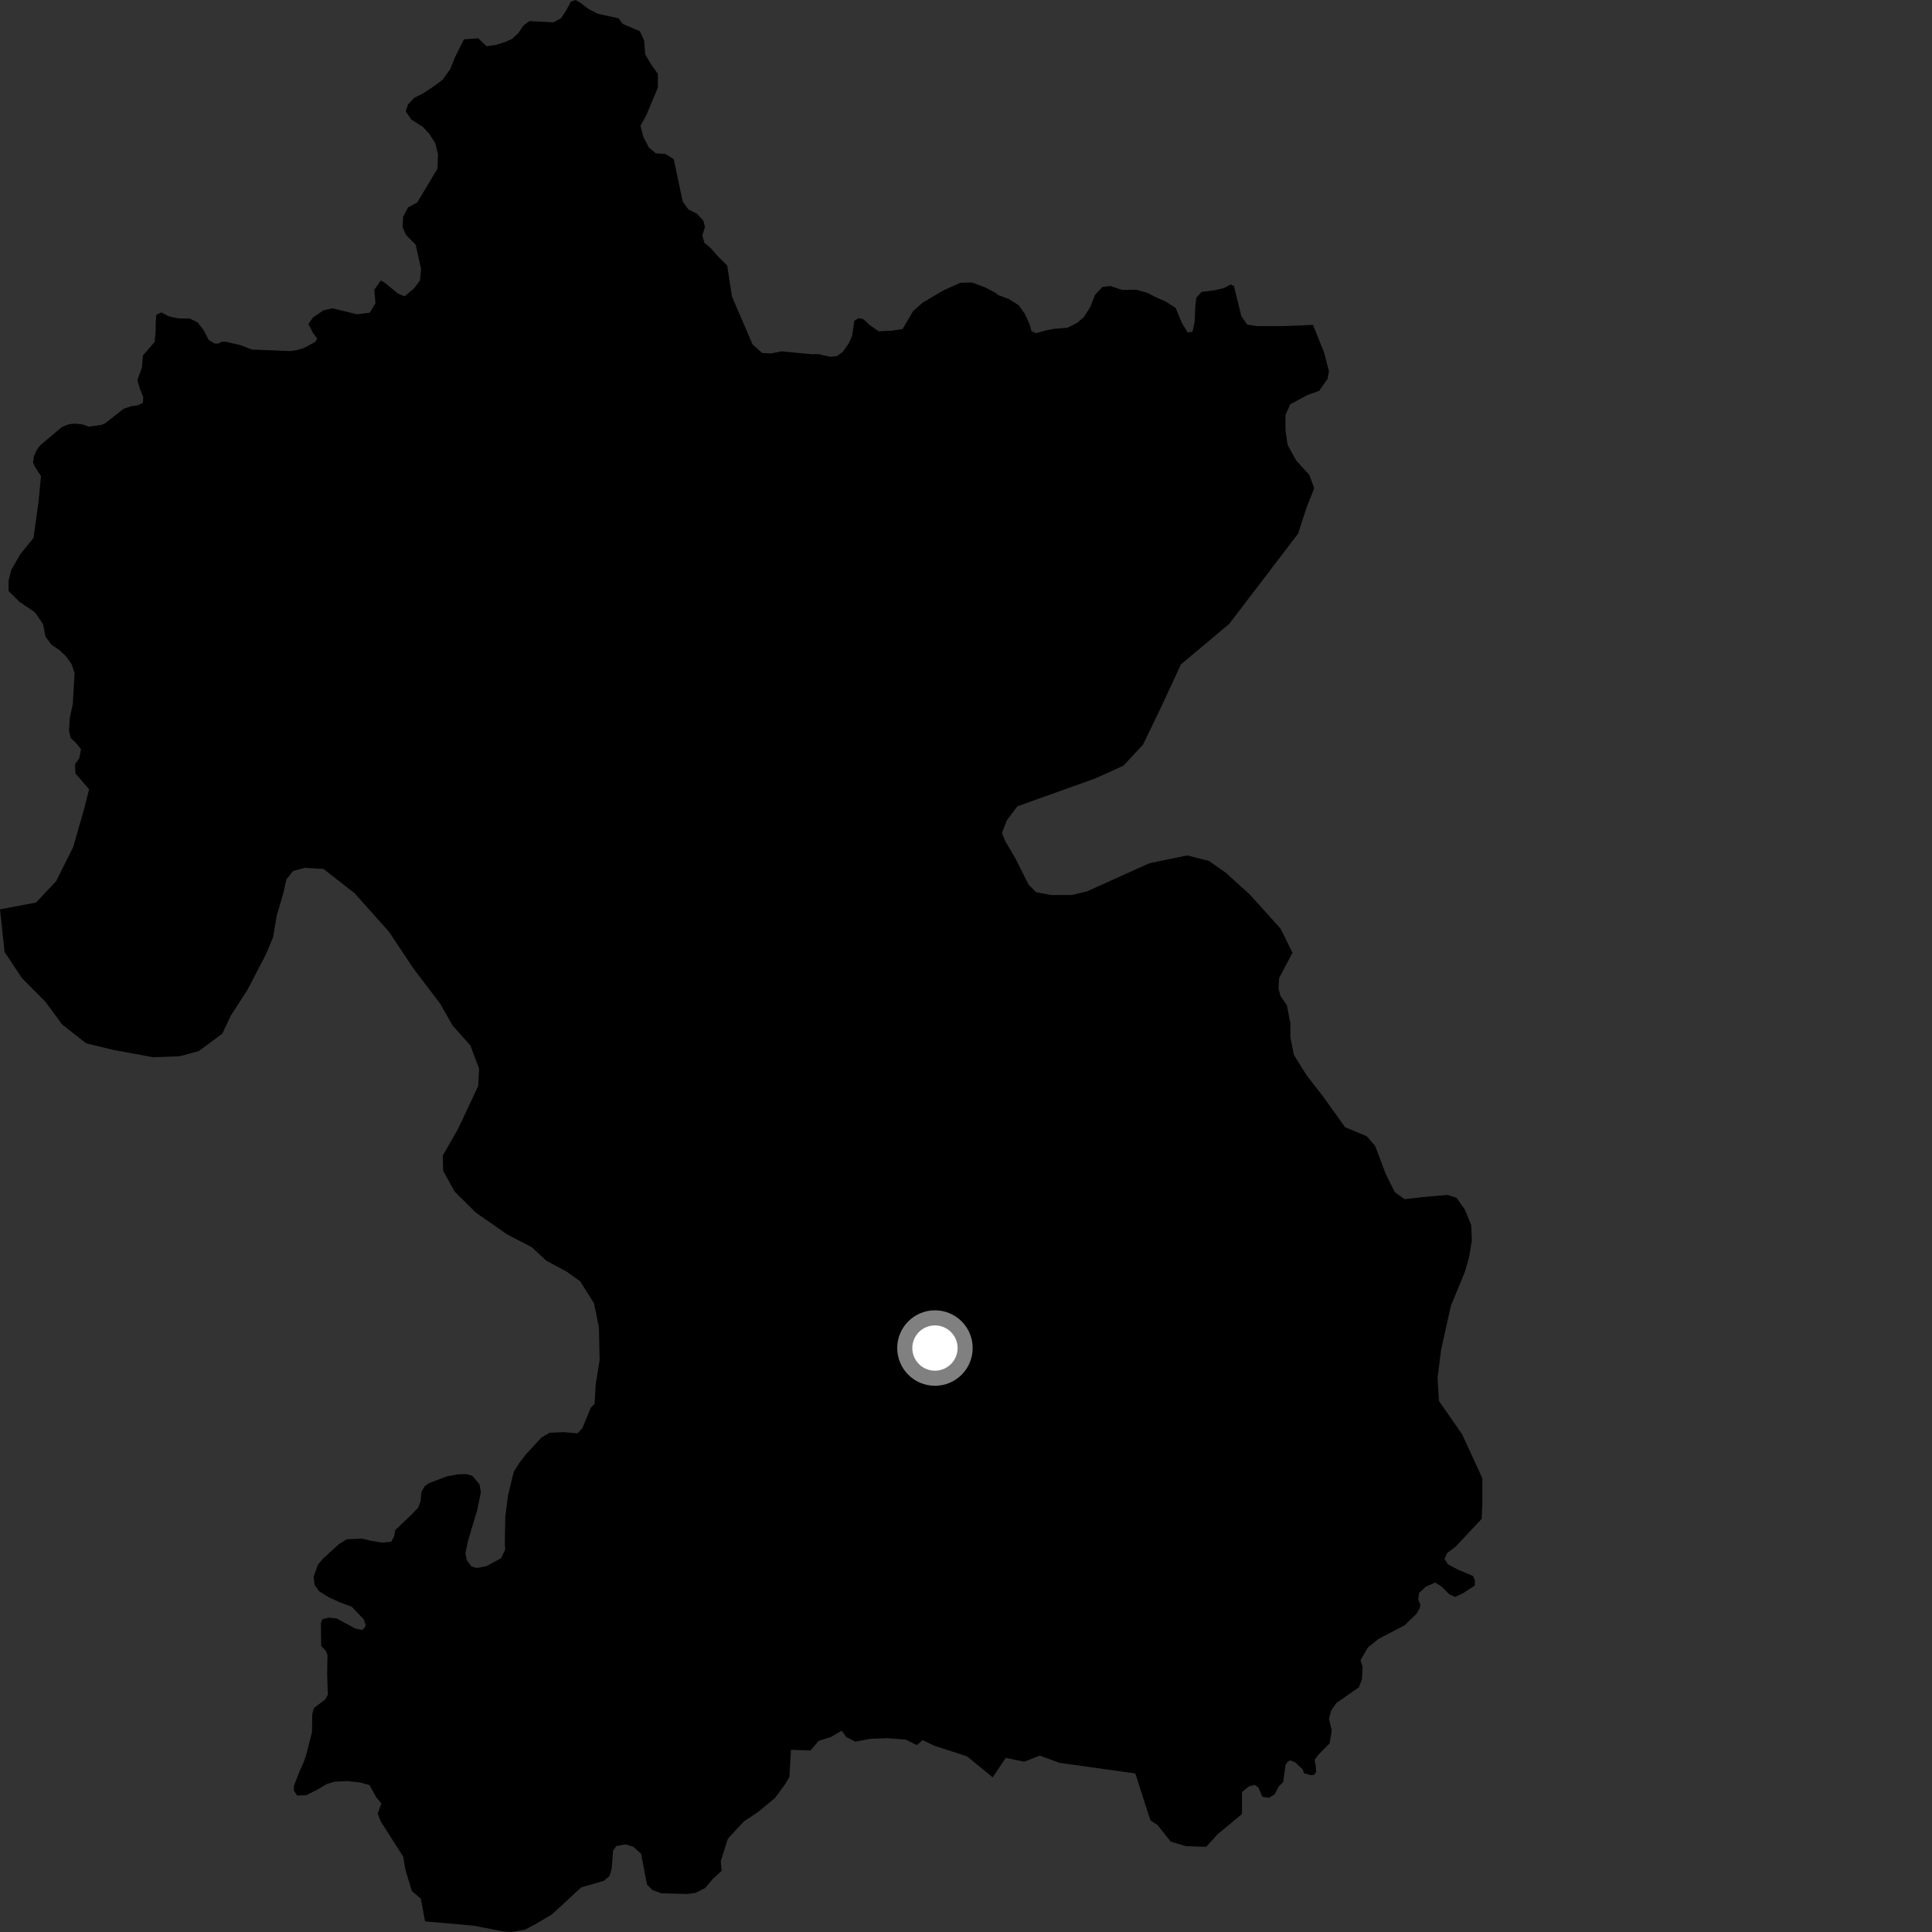 <?xml version="1.0" encoding="utf-8" ?>
<svg baseProfile="full" height="1024" version="1.1" width="1024" xmlns="http://www.w3.org/2000/svg" xmlns:ev="http://www.w3.org/2001/xml-events" xmlns:xlink="http://www.w3.org/1999/xlink"><rect width="100%" height="100%" fill="#333333" stroke="none"/><defs /><polygon fill="black" points="695.924,172.211 680.954,172.814 666.352,172.843 661.021,172.015 657.923,167.549 654,151.589 652.314,150.759 648.654,152.725 643.601,153.861 636.856,154.721 634.052,157.808 633.485,163.134 633.206,170.416 632.085,175.738 629.555,176.312 626.468,171.275 623.092,163.165 617.979,159.891 613.514,157.962 607.87,155.115 602.402,153.589 594.892,153.691 588.51,151.605 584.31,152.092 580.371,156.308 577.849,162.753 574.475,168.088 570.823,171.18 565.756,173.716 558.453,174.303 554.244,175.158 549.178,176.582 546.652,175.467 545.806,172.113 543.278,166.516 539.906,161.76 534.567,158.422 528.791,156.27 527.907,155.33 522.1,152.295 515.297,149.752 508.966,149.885 499.966,153.945 489.044,160.392 483.983,164.893 478.362,174.421 472.465,175.284 465.723,175.587 461.23,172.509 457.575,169.163 455.044,168.609 452.807,170.015 451.676,177.863 449.989,181.787 446.621,186.559 443.531,188.803 439.883,189.099 433.984,187.709 429.772,187.725 414.339,186.213 408.723,187.34 403.946,187.076 398.899,182.6 387.955,157.131 385.428,140.759 380.94,136.281 376.45,131.251 373.363,128.737 372.248,124.81 373.65,120.328 372.811,116.965 369.442,113.337 364.954,111.097 361.871,106.907 357.102,84.359 352.617,81.569 347.576,81.291 343.936,78.21 341.126,72.887 339.447,66.734 342.527,61.126 348.698,46.419 348.692,39.137 345.054,34.093 341.969,28.779 341.41,21.501 339.134,16.533 330.096,12.689 327.807,9.713 316.97,7.315 312.24,4.954 307.933,1.724 305.139,0.0 302.559,0.869 300.406,4.95 297.397,9.677 293.309,11.83 280.623,11.174 277.401,13.549 274.825,17.411 271.381,20.635 267.508,22.357 262.569,23.856 257.843,24.499 253.521,20.308 245.914,20.853 241.123,30.393 238.62,36.631 234.553,42.321 229.269,46.19 223.989,49.64 219.524,51.869 216.273,55.328 215.049,58.988 217.892,63.259 224.19,67.336 227.447,70.802 230.69,75.896 232.119,81.596 231.914,89.328 221.14,107.317 216.266,109.963 213.623,115.043 213.423,120.537 215.251,124.604 220.328,129.706 223.177,142.623 222.562,148.736 219.518,152.799 214.433,157.061 210.983,155.628 204.07,149.927 201.837,148.699 198.384,153.578 198.993,160.706 195.948,165.751 189.242,166.581 176.243,163.411 171.565,164.422 165.885,168.278 163.444,171.732 165.879,176.411 168.117,179.472 167.094,181.203 161.143,184.411 157.606,185.513 153.878,186.071 133.564,185.287 127.226,182.844 119.77,181.146 117.756,181.055 115.675,182.069 113.622,182.07 110.641,180.191 107.662,174.586 104.683,170.843 100.395,168.784 94.608,168.772 89.392,167.637 85.477,165.572 82.865,166.879 82.498,170.805 82.498,175.655 81.942,181.258 75.788,188.339 75.238,194.669 72.809,201.535 74.062,205.771 75.935,210.642 75.72,213.454 73.171,214.831 69.536,215.297 65.516,216.672 55.678,224.386 53.882,225.165 47.024,226.123 43.443,224.89 39.582,224.514 36.476,224.874 32.935,226.253 21.232,236.085 19.403,238.699 17.994,241.807 17.49,245.138 18.531,247.47 21.718,252.334 20.428,265.945 17.73,285.162 10.673,293.875 5.953,302.101 4.568,307.74 4.514,313.194 10.247,318.923 18.48,324.499 22.821,330.799 24.079,337.363 27.259,341.694 31.572,344.652 34.747,347.622 37.927,351.944 39.521,356.719 38.605,372.98 37.019,380.482 36.569,387.305 37.475,391.173 40.429,393.906 42.925,397.095 42.012,401.867 39.742,405.163 39.972,409.937 47.219,418.314 44.623,428.641 38.808,448.914 29.759,467.007 19.122,478.364 0.0,481.976 2.443,504.596 11.647,518.422 24.218,531.126 32.868,542.928 45.619,552.968 60.09,556.48 81.169,560.359 95.165,559.847 105.311,557.114 117.828,547.868 122.39,538.159 131.136,524.7 140.873,505.973 144.71,496.891 146.726,485.051 150.023,473.928 151.814,466.058 155.393,461.615 161.461,459.971 171.422,460.545 187.984,473.469 206.144,493.814 219.024,513.169 233.277,531.942 239.942,543.619 249.313,554.141 253.939,566.375 253.43,575.662 242.78,598.321 234.668,612.481 234.864,620.486 240.89,631.462 252.243,642.754 268.924,654.341 281.873,661.055 289.466,668.143 300.478,674.072 307.514,679.126 314.869,690.833 317.461,703.624 317.807,720.929 315.772,733.445 315.16,744.06 313.082,746.132 308.729,756.847 306.126,759.717 298.75,759.067 291.365,759.39 287.051,761.853 278.555,771.025 275.258,775.423 272.305,780.073 269.31,792.357 267.819,803.807 267.562,818.527 267.79,821.228 265.604,825.872 257.857,830.08 252.879,831.06 249.904,830.304 247.435,826.981 246.694,823.231 247.974,817.008 253.015,800.095 254.865,790.937 254.162,786.729 250.305,782.163 246.975,781.282 242.598,781.457 236.815,782.502 227.174,786.176 225.069,787.759 223.321,790.91 222.974,795.294 221.741,798.974 218.42,802.482 209.486,810.983 208.959,814.134 207.378,817.113 202.649,817.635 196.347,816.573 191.963,815.508 183.74,815.852 179.359,818.652 170.96,826.358 168.508,829.329 166.226,835.727 166.754,840.118 169.207,843.453 174.282,846.618 180.584,849.435 186.363,851.559 192.841,858.324 193.892,861.657 192.144,863.926 188.466,863.226 178.315,857.771 174.105,857.405 170.774,858.275 170.078,860.382 170.251,872.402 172.703,875.039 173.575,877.138 173.404,887.322 173.752,898.287 172.356,900.735 166.406,905.284 165.524,908.446 165.348,918.086 162.197,930.455 160.971,933.962 158.698,939.04 155.894,946.223 155.718,949.033 157.471,951.675 162.372,951.506 168.153,948.534 173.23,945.564 177.259,944.338 183.907,944 190.742,944.708 195.82,946.121 199.491,952.706 202.123,955.869 200.196,961.309 201.776,965.345 213.681,984.041 214.903,991.068 218.284,1002.28 223.077,1006.377 225.288,1018.378 251.151,1020.651 266.342,1023.63 271.162,1024.0 278.388,1022.712 283.955,1019.744 292.485,1014.741 308.058,1000.361 320.117,996.836 323.085,994.236 324.199,990.522 324.937,980.884 326.608,978.47 331.438,977.536 335.704,978.835 339.784,982.542 342.933,998.861 345.909,1001.828 350.541,1003.49 364.28,1003.846 368.554,1003.286 373.748,1000.675 377.654,996.039 382.476,991.578 382.006,986.443 385.785,974.567 394.285,965.386 401.864,960.375 410.798,952.952 415.953,945.94 418.428,941.774 419.21,927.455 429.625,927.757 433.881,922.717 440.544,920.567 446.117,917.31 448.527,920.633 453.382,923.103 461.152,921.63 470.025,921.264 479.984,922 485.948,924.921 489.071,922.301 495.035,925.213 512.492,930.874 526.148,941.998 533.095,931.695 542.832,933.763 551.065,930.517 561.671,934.357 601.744,939.966 609.748,964.85 613.456,967.247 620.527,976.136 628.709,978.515 639.321,978.855 645.266,972.254 658.285,961.463 658.287,949.78 662.003,946.804 665.164,946.046 667.025,947.528 669.07,952.344 672.593,952.895 675.575,951.03 677.802,946.76 680.107,944.611 681.336,935.443 682.636,933.586 683.934,933.022 686.539,934.128 690.438,937.831 691.182,939.866 694.346,940.794 696.384,940.789 697.506,939.298 697.502,936.704 696.759,932.813 698.618,930.209 704.748,923.991 705.864,917.129 704.379,911.003 705.493,906.735 708.276,902.654 720.167,894.376 721.839,890.297 722.213,883.439 721.096,879.916 724.995,873.237 730.749,868.595 744.498,861.428 750.807,855.311 752.478,852.341 752.838,850.488 751.721,847.894 752.096,844.371 755.621,841.024 760.633,838.794 763.976,840.828 768.246,845.095 771.218,846.388 775.295,844.53 781.603,840.445 781.789,837.667 780.678,835.261 773.073,832.108 767.504,829.146 765.645,826.373 766.946,823.215 771.579,819.691 785.316,805.029 785.683,796.873 785.687,783.515 774.928,760.156 762.682,742.559 761.937,730.315 763.798,715.488 768.992,692.119 776.411,674.119 778.635,666.336 780.12,657.433 779.754,649.274 776.416,641.123 771.96,634.819 767.131,633.339 754.139,634.462 744.489,635.588 739.29,631.882 734.458,622.245 728.893,607.429 724.433,602.242 712.913,597.442 701.393,581.332 692.479,569.852 685.79,559.117 683.931,549.853 683.931,542.435 682.066,532.791 678.724,527.983 677.613,523.898 677.985,518.339 685.046,504.976 678.722,492.198 662.368,474.066 649.724,462.61 640.8,456.325 629.264,453.397 609.171,457.542 576.054,472.476 568.246,474.359 557.449,474.397 549.269,472.947 545.171,468.878 538.101,454.81 532.892,445.931 531.031,441.481 533.638,434.805 539.221,427.366 580.527,412.585 595.407,405.853 605.823,394.693 615.129,375.383 625.914,352.166 651.577,330.594 688.014,282.846 692.482,269.116 696.569,258.727 693.961,251.686 686.903,243.916 682.438,235.766 681.326,227.981 681.324,219.825 683.926,214.257 692.851,209.415 699.168,207.179 703.624,200.861 704.372,196.781 701.771,186.776 695.924,172.211" /><circle cx="495.546" cy="714.494" fill="rgb(100%,100%,100%)" r="16" stroke="grey" stroke-width="8" /></svg>